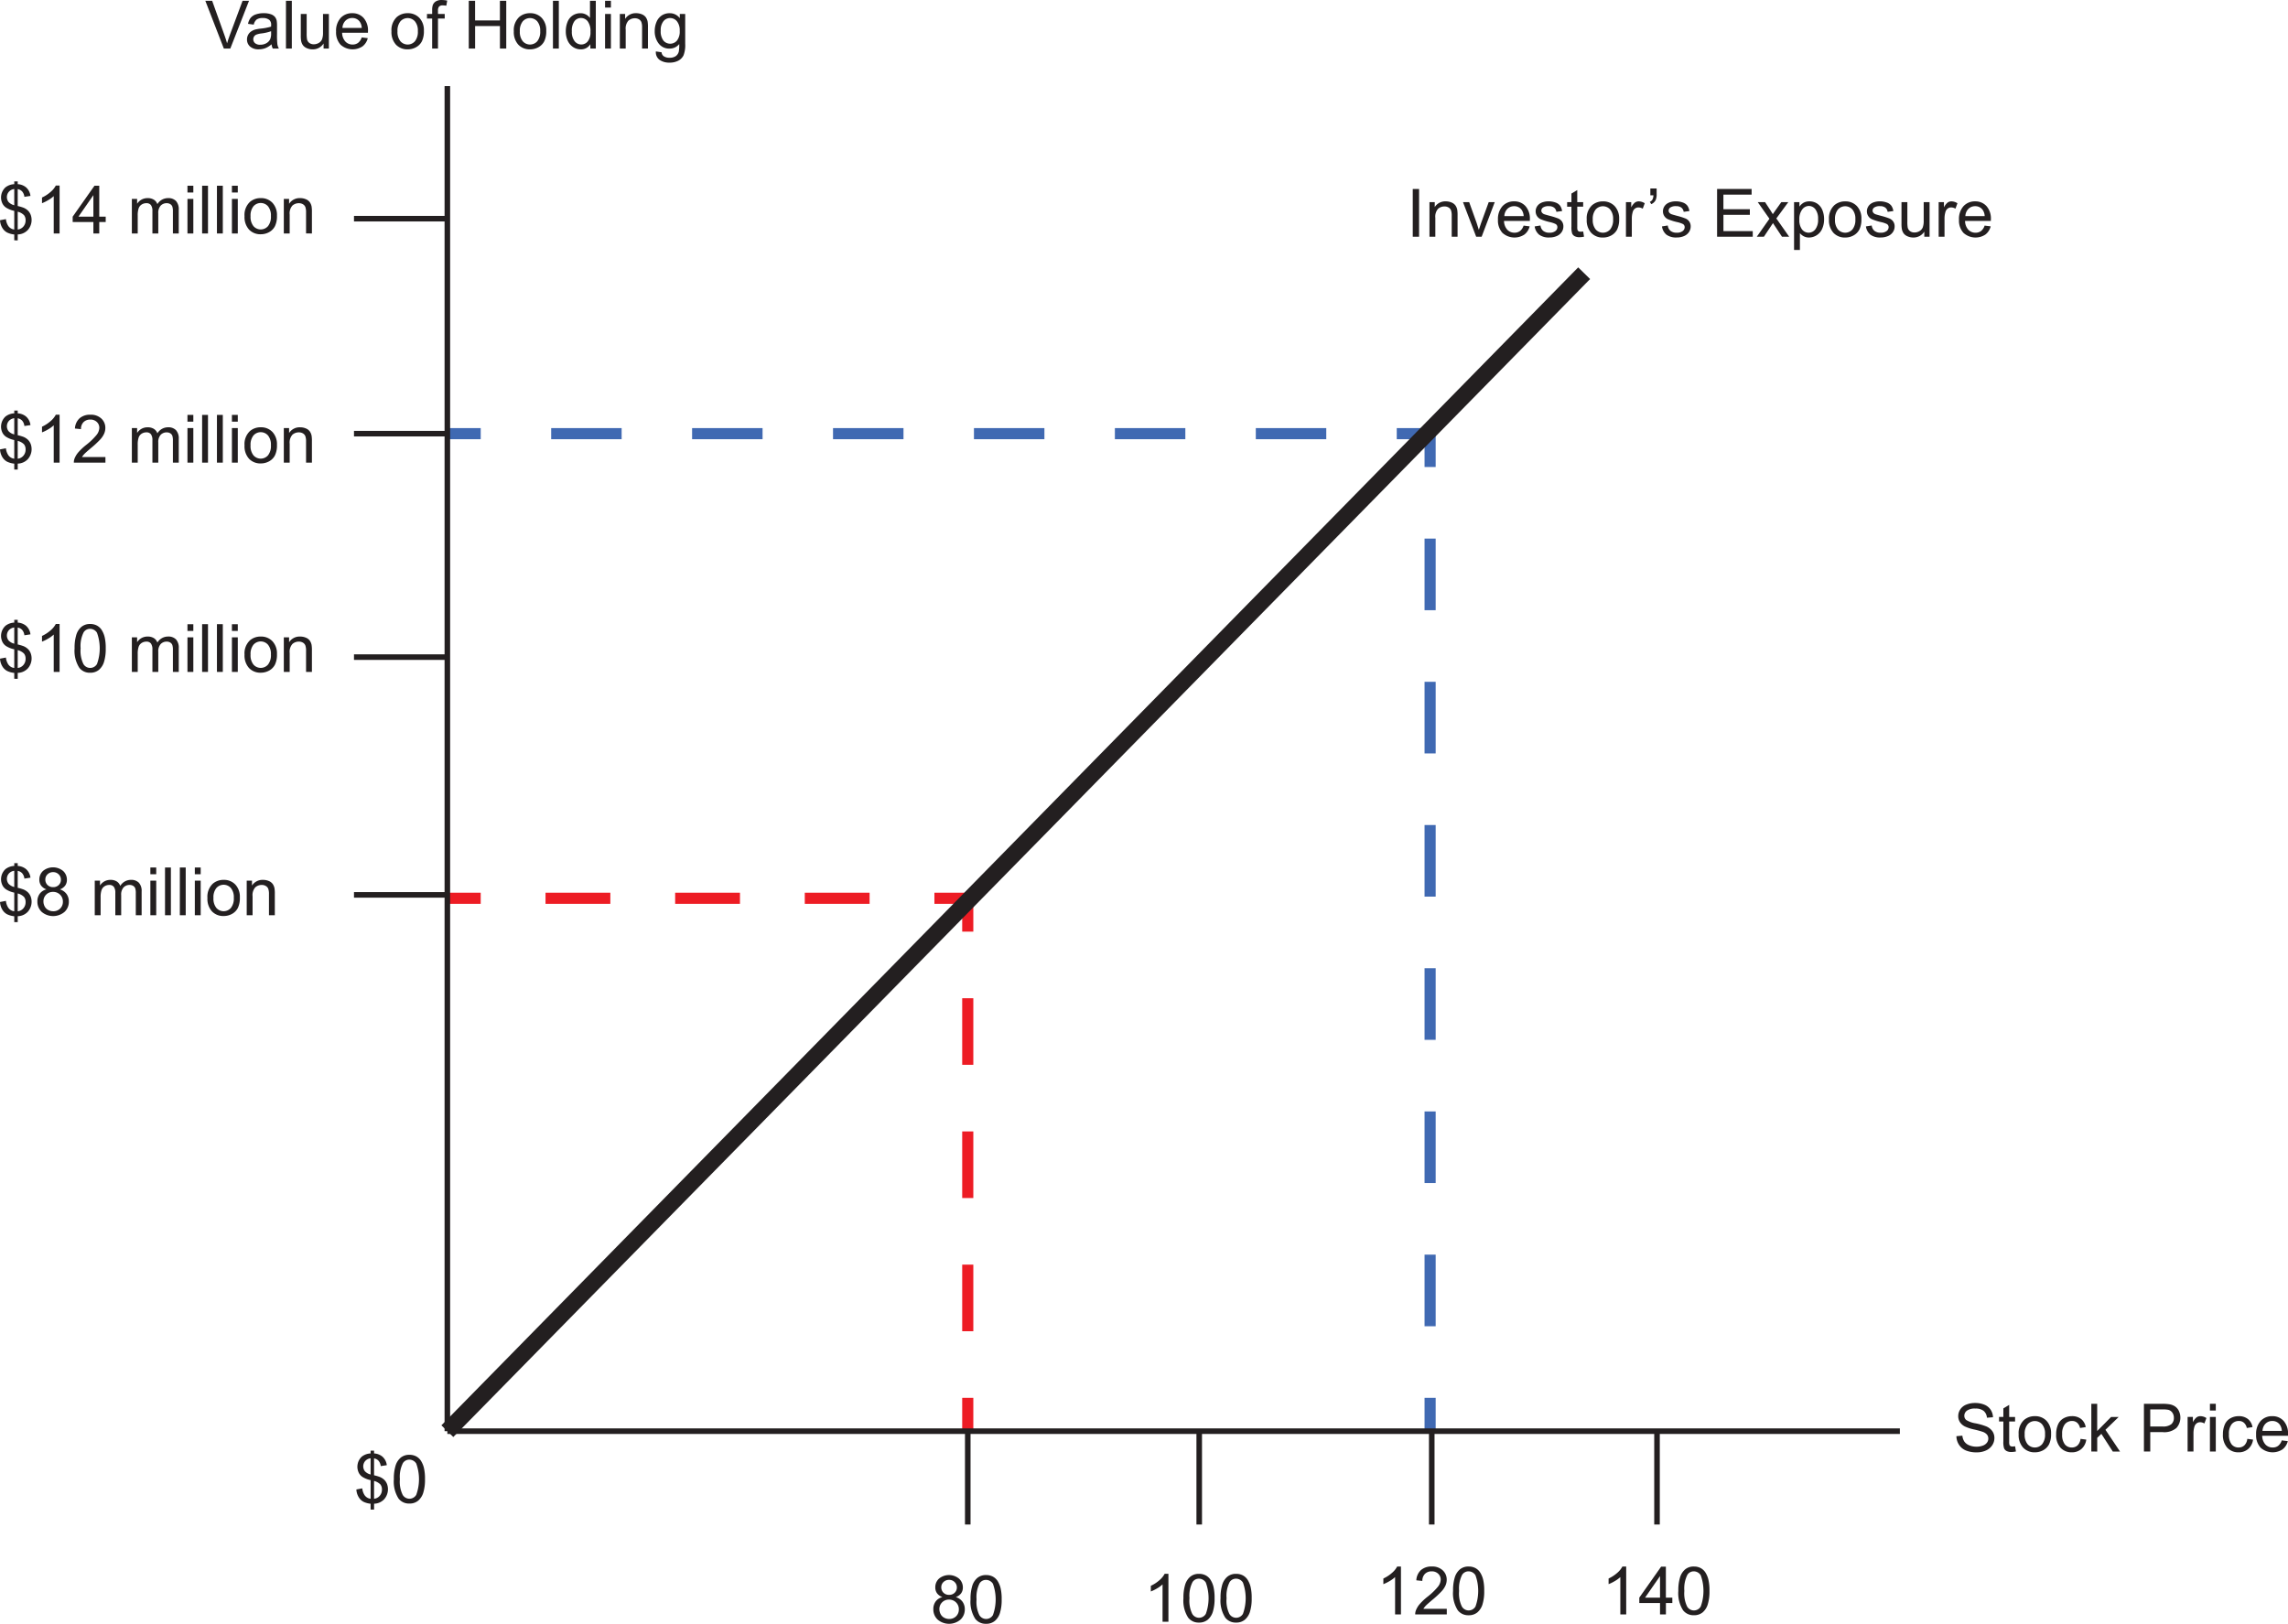 <svg id="Layer_1" data-name="Layer 1" xmlns="http://www.w3.org/2000/svg" viewBox="0 0 411.567 292.174"><defs><style>.cls-1{fill:#231f20;}.cls-2,.cls-3,.cls-4,.cls-5,.cls-6,.cls-7,.cls-8,.cls-9{fill:none;stroke-miterlimit:10;}.cls-2,.cls-9{stroke:#231f20;}.cls-3,.cls-4,.cls-5{stroke:#4069b2;}.cls-3,.cls-4,.cls-5,.cls-6,.cls-7,.cls-8{stroke-width:2px;}.cls-4{stroke-dasharray:12.675 12.675;}.cls-5{stroke-dasharray:12.884 12.884;}.cls-6,.cls-7,.cls-8{stroke:#ed1c24;}.cls-7{stroke-dasharray:11.659 11.659;}.cls-8{stroke-dasharray:11.984 11.984;}.cls-9{stroke-width:3px;}</style></defs><title>Hedging_Strategies_Buying_Puts_01</title><path class="cls-1" d="M61,23.81l-3.328-8.59H58.9l2.232,6.24q.27.75.451,1.406.2-.7.463-1.406l2.32-6.24h1.16l-3.363,8.59Z" transform="translate(-20.735 -15.073)"/><path class="cls-1" d="M69.584,23.042a3.927,3.927,0,0,1-1.128.7,3.259,3.259,0,0,1-1.163.205,2.262,2.262,0,0,1-1.576-.5,1.654,1.654,0,0,1-.551-1.28,1.7,1.7,0,0,1,.208-.835,1.722,1.722,0,0,1,.545-.606,2.562,2.562,0,0,1,.759-.346,7.536,7.536,0,0,1,.938-.158A9.64,9.64,0,0,0,69.5,19.86q.006-.217.006-.275a1.164,1.164,0,0,0-.3-.908,1.765,1.765,0,0,0-1.2-.357,1.863,1.863,0,0,0-1.1.261,1.593,1.593,0,0,0-.524.923l-1.031-.141a2.555,2.555,0,0,1,.463-1.069,2.029,2.029,0,0,1,.932-.627,4.155,4.155,0,0,1,1.412-.22,3.738,3.738,0,0,1,1.295.188,1.706,1.706,0,0,1,.732.472,1.659,1.659,0,0,1,.328.718,5.938,5.938,0,0,1,.053.973V21.2a14.926,14.926,0,0,0,.067,1.86,2.347,2.347,0,0,0,.267.747H69.8A2.236,2.236,0,0,1,69.584,23.042ZM69.5,20.687a7.738,7.738,0,0,1-1.723.4,3.985,3.985,0,0,0-.92.211.917.917,0,0,0-.416.343.932.932,0,0,0,.173,1.2,1.374,1.374,0,0,0,.935.281,2.175,2.175,0,0,0,1.084-.267,1.642,1.642,0,0,0,.7-.729,2.548,2.548,0,0,0,.17-1.055Z" transform="translate(-20.735 -15.073)"/><path class="cls-1" d="M72.174,23.81V15.22h1.055v8.59Z" transform="translate(-20.735 -15.073)"/><path class="cls-1" d="M78.942,23.81V22.9a2.278,2.278,0,0,1-1.975,1.055,2.516,2.516,0,0,1-1.028-.211,1.694,1.694,0,0,1-.709-.53,1.987,1.987,0,0,1-.325-.782,5.356,5.356,0,0,1-.064-.984V17.587H75.9v3.451a6.15,6.15,0,0,0,.064,1.113,1.1,1.1,0,0,0,.422.653,1.307,1.307,0,0,0,.8.237,1.736,1.736,0,0,0,.891-.243,1.352,1.352,0,0,0,.589-.662,3.322,3.322,0,0,0,.173-1.216V17.587h1.055V23.81Z" transform="translate(-20.735 -15.073)"/><path class="cls-1" d="M85.8,21.806l1.09.135a2.659,2.659,0,0,1-.955,1.482,3.236,3.236,0,0,1-3.946-.313,3.285,3.285,0,0,1-.8-2.358,3.438,3.438,0,0,1,.809-2.437,2.737,2.737,0,0,1,2.1-.867,2.66,2.66,0,0,1,2.039.85,3.376,3.376,0,0,1,.791,2.391q0,.094-.006.281H82.276a2.391,2.391,0,0,0,.58,1.57,1.727,1.727,0,0,0,1.3.545,1.614,1.614,0,0,0,.99-.3A2.023,2.023,0,0,0,85.8,21.806ZM82.334,20.1h3.475a2.108,2.108,0,0,0-.4-1.178,1.616,1.616,0,0,0-1.307-.609,1.675,1.675,0,0,0-1.222.486A1.925,1.925,0,0,0,82.334,20.1Z" transform="translate(-20.735 -15.073)"/><path class="cls-1" d="M91.153,20.7a3.207,3.207,0,0,1,.961-2.561,2.9,2.9,0,0,1,1.957-.691,2.792,2.792,0,0,1,2.1.841,3.2,3.2,0,0,1,.814,2.323,4.117,4.117,0,0,1-.36,1.89,2.551,2.551,0,0,1-1.049,1.069,3.054,3.054,0,0,1-1.5.381,2.8,2.8,0,0,1-2.112-.838A3.347,3.347,0,0,1,91.153,20.7Zm1.084,0a2.65,2.65,0,0,0,.521,1.79,1.736,1.736,0,0,0,2.619,0,2.713,2.713,0,0,0,.521-1.822,2.571,2.571,0,0,0-.524-1.749,1.739,1.739,0,0,0-2.616,0A2.639,2.639,0,0,0,92.237,20.7Z" transform="translate(-20.735 -15.073)"/><path class="cls-1" d="M98.471,23.81v-5.4H97.54v-.82h.932v-.662a2.9,2.9,0,0,1,.111-.932,1.349,1.349,0,0,1,.536-.665,1.932,1.932,0,0,1,1.075-.255,5.163,5.163,0,0,1,.984.105l-.158.92a3.539,3.539,0,0,0-.621-.059.924.924,0,0,0-.68.205,1.112,1.112,0,0,0-.2.768v.574h1.213v.82H99.52v5.4Z" transform="translate(-20.735 -15.073)"/><path class="cls-1" d="M105.057,23.81V15.22h1.137v3.527h4.465V15.22H111.8v8.59h-1.137V19.761h-4.465V23.81Z" transform="translate(-20.735 -15.073)"/><path class="cls-1" d="M113.161,20.7a3.207,3.207,0,0,1,.961-2.561,2.9,2.9,0,0,1,1.957-.691,2.792,2.792,0,0,1,2.1.841,3.2,3.2,0,0,1,.814,2.323,4.117,4.117,0,0,1-.36,1.89,2.551,2.551,0,0,1-1.049,1.069,3.054,3.054,0,0,1-1.5.381,2.8,2.8,0,0,1-2.112-.838A3.347,3.347,0,0,1,113.161,20.7Zm1.084,0a2.65,2.65,0,0,0,.521,1.79,1.736,1.736,0,0,0,2.619,0,2.713,2.713,0,0,0,.521-1.822,2.571,2.571,0,0,0-.524-1.749,1.739,1.739,0,0,0-2.616,0A2.639,2.639,0,0,0,114.245,20.7Z" transform="translate(-20.735 -15.073)"/><path class="cls-1" d="M120.2,23.81V15.22h1.055v8.59Z" transform="translate(-20.735 -15.073)"/><path class="cls-1" d="M126.93,23.81v-.785a1.935,1.935,0,0,1-1.74.926,2.44,2.44,0,0,1-1.368-.41,2.7,2.7,0,0,1-.967-1.146,3.959,3.959,0,0,1-.343-1.69,4.424,4.424,0,0,1,.311-1.69,2.449,2.449,0,0,1,.932-1.163,2.491,2.491,0,0,1,1.389-.4,2.075,2.075,0,0,1,1.717.855V15.22h1.049v8.59ZM123.6,20.7a2.7,2.7,0,0,0,.5,1.787,1.519,1.519,0,0,0,1.189.592,1.492,1.492,0,0,0,1.175-.565,2.607,2.607,0,0,0,.483-1.726,2.926,2.926,0,0,0-.492-1.875,1.514,1.514,0,0,0-1.213-.6,1.461,1.461,0,0,0-1.175.574A2.834,2.834,0,0,0,123.6,20.7Z" transform="translate(-20.735 -15.073)"/><path class="cls-1" d="M129.573,16.433V15.22h1.055v1.213Zm0,7.377V17.587h1.055V23.81Z" transform="translate(-20.735 -15.073)"/><path class="cls-1" d="M132.233,23.81V17.587h.949v.885a2.237,2.237,0,0,1,1.98-1.025,2.6,2.6,0,0,1,1.034.2,1.627,1.627,0,0,1,.706.53,2.035,2.035,0,0,1,.328.779,6.039,6.039,0,0,1,.059,1.025V23.81h-1.055V20.024a2.841,2.841,0,0,0-.123-.964,1.014,1.014,0,0,0-.437-.51,1.389,1.389,0,0,0-.735-.19,1.709,1.709,0,0,0-1.163.428,2.11,2.11,0,0,0-.489,1.623v3.4Z" transform="translate(-20.735 -15.073)"/><path class="cls-1" d="M138.713,24.325l1.025.152a.977.977,0,0,0,.357.691,1.756,1.756,0,0,0,1.072.293,1.883,1.883,0,0,0,1.131-.293,1.442,1.442,0,0,0,.539-.82A6.736,6.736,0,0,0,142.915,23a2.169,2.169,0,0,1-1.723.814,2.349,2.349,0,0,1-1.986-.926,3.565,3.565,0,0,1-.7-2.221,4.133,4.133,0,0,1,.322-1.644,2.578,2.578,0,0,1,.935-1.163,2.524,2.524,0,0,1,1.438-.41,2.231,2.231,0,0,1,1.816.891v-.75h.973v5.379a5.1,5.1,0,0,1-.3,2.06,2.164,2.164,0,0,1-.937.958,3.249,3.249,0,0,1-1.579.352,2.978,2.978,0,0,1-1.8-.5A1.694,1.694,0,0,1,138.713,24.325Zm.873-3.738a2.7,2.7,0,0,0,.486,1.787,1.6,1.6,0,0,0,2.438,0A2.612,2.612,0,0,0,143,20.622,2.552,2.552,0,0,0,142.5,18.9a1.567,1.567,0,0,0-1.222-.58,1.522,1.522,0,0,0-1.2.571A2.537,2.537,0,0,0,139.586,20.587Z" transform="translate(-20.735 -15.073)"/><path class="cls-1" d="M372.654,273.492l1.072-.094a2.368,2.368,0,0,0,.354,1.058,1.935,1.935,0,0,0,.864.668,3.273,3.273,0,0,0,1.318.255,3.159,3.159,0,0,0,1.148-.193,1.593,1.593,0,0,0,.741-.53,1.23,1.23,0,0,0,.243-.735,1.118,1.118,0,0,0-.234-.706,1.736,1.736,0,0,0-.773-.507,15.117,15.117,0,0,0-1.529-.419,7.814,7.814,0,0,1-1.658-.536,2.325,2.325,0,0,1-.917-.8,1.96,1.96,0,0,1-.3-1.069,2.183,2.183,0,0,1,.369-1.216,2.286,2.286,0,0,1,1.078-.858,4.09,4.09,0,0,1,1.576-.293,4.306,4.306,0,0,1,1.685.308,2.43,2.43,0,0,1,1.122.905,2.6,2.6,0,0,1,.422,1.354l-1.09.082a1.758,1.758,0,0,0-.595-1.23,2.315,2.315,0,0,0-1.5-.416,2.4,2.4,0,0,0-1.5.378,1.133,1.133,0,0,0-.472.911.977.977,0,0,0,.334.762,4.526,4.526,0,0,0,1.714.612,11.336,11.336,0,0,1,1.9.548,2.6,2.6,0,0,1,1.107.876,2.134,2.134,0,0,1,.357,1.222,2.336,2.336,0,0,1-.393,1.292,2.585,2.585,0,0,1-1.128.943,3.93,3.93,0,0,1-1.655.337,4.942,4.942,0,0,1-1.954-.34,2.737,2.737,0,0,1-1.236-1.022A2.9,2.9,0,0,1,372.654,273.492Z" transform="translate(-20.735 -15.073)"/><path class="cls-1" d="M383.213,275.309l.152.932a3.912,3.912,0,0,1-.8.094,1.8,1.8,0,0,1-.891-.182,1.017,1.017,0,0,1-.445-.478,3.776,3.776,0,0,1-.129-1.245v-3.58h-.773v-.82h.773v-1.541l1.049-.633v2.174h1.061v.82h-1.061v3.639a1.838,1.838,0,0,0,.056.58.439.439,0,0,0,.182.205.7.7,0,0,0,.36.076A3.431,3.431,0,0,0,383.213,275.309Z" transform="translate(-20.735 -15.073)"/><path class="cls-1" d="M383.852,273.141a3.207,3.207,0,0,1,.961-2.561,2.9,2.9,0,0,1,1.957-.691,2.792,2.792,0,0,1,2.1.841,3.2,3.2,0,0,1,.814,2.323,4.117,4.117,0,0,1-.36,1.89,2.551,2.551,0,0,1-1.049,1.069,3.054,3.054,0,0,1-1.5.381,2.8,2.8,0,0,1-2.112-.838A3.347,3.347,0,0,1,383.852,273.141Zm1.084,0a2.65,2.65,0,0,0,.521,1.79,1.736,1.736,0,0,0,2.619,0,2.713,2.713,0,0,0,.521-1.822,2.571,2.571,0,0,0-.524-1.749,1.739,1.739,0,0,0-2.616,0A2.639,2.639,0,0,0,384.936,273.141Z" transform="translate(-20.735 -15.073)"/><path class="cls-1" d="M394.979,273.973l1.037.135a2.69,2.69,0,0,1-.87,1.679,2.535,2.535,0,0,1-1.72.606,2.672,2.672,0,0,1-2.054-.835,3.388,3.388,0,0,1-.776-2.394,4.331,4.331,0,0,1,.334-1.764,2.329,2.329,0,0,1,1.017-1.134,3.016,3.016,0,0,1,1.485-.378,2.582,2.582,0,0,1,1.658.513,2.351,2.351,0,0,1,.826,1.456l-1.025.158a1.7,1.7,0,0,0-.519-.943,1.342,1.342,0,0,0-.9-.316,1.637,1.637,0,0,0-1.295.571,2.712,2.712,0,0,0-.5,1.808,2.8,2.8,0,0,0,.48,1.822,1.564,1.564,0,0,0,1.254.568,1.478,1.478,0,0,0,1.037-.381A1.89,1.89,0,0,0,394.979,273.973Z" transform="translate(-20.735 -15.073)"/><path class="cls-1" d="M396.924,276.252v-8.59h1.055v4.9l2.5-2.531h1.365l-2.379,2.309,2.619,3.914h-1.3l-2.057-3.182-.744.715v2.467Z" transform="translate(-20.735 -15.073)"/><path class="cls-1" d="M406.387,276.252v-8.59h3.24a7.823,7.823,0,0,1,1.307.082,2.588,2.588,0,0,1,1.061.4,2.106,2.106,0,0,1,.688.829,2.8,2.8,0,0,1-.437,3.026,3.345,3.345,0,0,1-2.52.759h-2.2v3.492Zm1.137-4.506h2.221a2.355,2.355,0,0,0,1.564-.41,1.461,1.461,0,0,0,.463-1.154,1.553,1.553,0,0,0-.272-.923,1.274,1.274,0,0,0-.718-.507,4.857,4.857,0,0,0-1.061-.076h-2.2Z" transform="translate(-20.735 -15.073)"/><path class="cls-1" d="M414.244,276.252v-6.223h.949v.943a2.574,2.574,0,0,1,.671-.873,1.171,1.171,0,0,1,.677-.211,2.057,2.057,0,0,1,1.084.34l-.363.979a1.509,1.509,0,0,0-.773-.229,1,1,0,0,0-.621.208,1.127,1.127,0,0,0-.393.577,4.108,4.108,0,0,0-.176,1.23v3.258Z" transform="translate(-20.735 -15.073)"/><path class="cls-1" d="M418.258,268.875v-1.213h1.055v1.213Zm0,7.377v-6.223h1.055v6.223Z" transform="translate(-20.735 -15.073)"/><path class="cls-1" d="M424.979,273.973l1.037.135a2.69,2.69,0,0,1-.87,1.679,2.535,2.535,0,0,1-1.72.606,2.672,2.672,0,0,1-2.054-.835,3.388,3.388,0,0,1-.776-2.394,4.331,4.331,0,0,1,.334-1.764,2.329,2.329,0,0,1,1.017-1.134,3.016,3.016,0,0,1,1.485-.378,2.582,2.582,0,0,1,1.658.513,2.351,2.351,0,0,1,.826,1.456l-1.025.158a1.7,1.7,0,0,0-.519-.943,1.342,1.342,0,0,0-.9-.316,1.637,1.637,0,0,0-1.295.571,2.712,2.712,0,0,0-.5,1.808,2.8,2.8,0,0,0,.48,1.822,1.564,1.564,0,0,0,1.254.568,1.478,1.478,0,0,0,1.037-.381A1.89,1.89,0,0,0,424.979,273.973Z" transform="translate(-20.735 -15.073)"/><path class="cls-1" d="M431.178,274.248l1.09.135a2.659,2.659,0,0,1-.955,1.482,3.236,3.236,0,0,1-3.946-.313,3.285,3.285,0,0,1-.8-2.358,3.438,3.438,0,0,1,.809-2.437,2.737,2.737,0,0,1,2.1-.867,2.66,2.66,0,0,1,2.039.85,3.376,3.376,0,0,1,.791,2.391q0,.094-.006.281h-4.641a2.391,2.391,0,0,0,.58,1.57,1.727,1.727,0,0,0,1.3.545,1.614,1.614,0,0,0,.99-.3A2.023,2.023,0,0,0,431.178,274.248Zm-3.463-1.705h3.475a2.108,2.108,0,0,0-.4-1.178,1.616,1.616,0,0,0-1.307-.609,1.675,1.675,0,0,0-1.222.486A1.925,1.925,0,0,0,427.715,272.543Z" transform="translate(-20.735 -15.073)"/><path class="cls-1" d="M274.862,57.668v-8.59H276v8.59Z" transform="translate(-20.735 -15.073)"/><path class="cls-1" d="M277.868,57.668V51.446h.949v.885a2.237,2.237,0,0,1,1.98-1.025,2.6,2.6,0,0,1,1.034.2,1.627,1.627,0,0,1,.706.53,2.035,2.035,0,0,1,.328.779,6.039,6.039,0,0,1,.059,1.025v3.826H281.87V53.883a2.841,2.841,0,0,0-.123-.964,1.014,1.014,0,0,0-.437-.51,1.389,1.389,0,0,0-.735-.19,1.709,1.709,0,0,0-1.163.428,2.11,2.11,0,0,0-.489,1.623v3.4Z" transform="translate(-20.735 -15.073)"/><path class="cls-1" d="M286.271,57.668,283.9,51.446h1.113l1.336,3.727q.217.6.4,1.254.141-.492.393-1.184l1.383-3.8h1.084l-2.355,6.223Z" transform="translate(-20.735 -15.073)"/><path class="cls-1" d="M294.8,55.665l1.09.135a2.659,2.659,0,0,1-.955,1.482,3.236,3.236,0,0,1-3.946-.313,3.285,3.285,0,0,1-.8-2.358A3.438,3.438,0,0,1,291,52.172a2.737,2.737,0,0,1,2.1-.867,2.66,2.66,0,0,1,2.039.85,3.376,3.376,0,0,1,.791,2.391q0,.094-.006.281H291.28a2.391,2.391,0,0,0,.58,1.57,1.727,1.727,0,0,0,1.3.545,1.614,1.614,0,0,0,.99-.3A2.023,2.023,0,0,0,294.8,55.665Zm-3.463-1.705h3.475a2.108,2.108,0,0,0-.4-1.178,1.616,1.616,0,0,0-1.307-.609,1.675,1.675,0,0,0-1.222.486A1.925,1.925,0,0,0,291.339,53.959Z" transform="translate(-20.735 -15.073)"/><path class="cls-1" d="M296.794,55.811l1.043-.164a1.458,1.458,0,0,0,.489.961,1.705,1.705,0,0,0,1.122.334,1.648,1.648,0,0,0,1.078-.3.885.885,0,0,0,.352-.694.641.641,0,0,0-.311-.562,4.574,4.574,0,0,0-1.078-.357,9.838,9.838,0,0,1-1.608-.507,1.535,1.535,0,0,1-.911-1.427,1.6,1.6,0,0,1,.19-.771,1.708,1.708,0,0,1,.519-.589,2.174,2.174,0,0,1,.671-.308,3.19,3.19,0,0,1,.911-.126,3.6,3.6,0,0,1,1.286.211,1.749,1.749,0,0,1,.817.571,2.232,2.232,0,0,1,.363.964l-1.031.141a1.128,1.128,0,0,0-.407-.75,1.489,1.489,0,0,0-.952-.27,1.724,1.724,0,0,0-1.037.24.7.7,0,0,0-.311.563.582.582,0,0,0,.129.369.93.93,0,0,0,.4.281q.158.059.932.27a12.969,12.969,0,0,1,1.562.489,1.584,1.584,0,0,1,.694.554,1.546,1.546,0,0,1,.252.9,1.771,1.771,0,0,1-.308.993,1.988,1.988,0,0,1-.888.721,3.231,3.231,0,0,1-1.312.255,2.924,2.924,0,0,1-1.849-.5A2.343,2.343,0,0,1,296.794,55.811Z" transform="translate(-20.735 -15.073)"/><path class="cls-1" d="M305.519,56.725l.152.932a3.912,3.912,0,0,1-.8.094,1.8,1.8,0,0,1-.891-.182,1.017,1.017,0,0,1-.445-.478,3.776,3.776,0,0,1-.129-1.245v-3.58h-.773v-.82h.773V49.9l1.049-.633v2.174h1.061v.82h-1.061V55.9a1.838,1.838,0,0,0,.056.58.439.439,0,0,0,.182.205.7.7,0,0,0,.36.076A3.431,3.431,0,0,0,305.519,56.725Z" transform="translate(-20.735 -15.073)"/><path class="cls-1" d="M306.157,54.557A3.207,3.207,0,0,1,307.118,52a2.9,2.9,0,0,1,1.957-.691,2.792,2.792,0,0,1,2.1.841,3.2,3.2,0,0,1,.814,2.323,4.117,4.117,0,0,1-.36,1.89,2.551,2.551,0,0,1-1.049,1.069,3.054,3.054,0,0,1-1.5.381,2.8,2.8,0,0,1-2.112-.838A3.347,3.347,0,0,1,306.157,54.557Zm1.084,0a2.65,2.65,0,0,0,.521,1.79,1.736,1.736,0,0,0,2.619,0,2.713,2.713,0,0,0,.521-1.822,2.571,2.571,0,0,0-.524-1.749,1.739,1.739,0,0,0-2.616,0A2.639,2.639,0,0,0,307.241,54.557Z" transform="translate(-20.735 -15.073)"/><path class="cls-1" d="M313.212,57.668V51.446h.949v.943a2.574,2.574,0,0,1,.671-.873,1.171,1.171,0,0,1,.677-.211,2.057,2.057,0,0,1,1.084.34l-.363.979a1.509,1.509,0,0,0-.773-.229,1,1,0,0,0-.621.208,1.127,1.127,0,0,0-.393.577,4.108,4.108,0,0,0-.176,1.23v3.258Z" transform="translate(-20.735 -15.073)"/><path class="cls-1" d="M317.6,50.215V48.991h1.131v.967a2.585,2.585,0,0,1-.182,1.131,1.6,1.6,0,0,1-.785.715l-.258-.416a.916.916,0,0,0,.472-.407,1.708,1.708,0,0,0,.173-.765Z" transform="translate(-20.735 -15.073)"/><path class="cls-1" d="M319.692,55.811l1.043-.164a1.458,1.458,0,0,0,.489.961,1.705,1.705,0,0,0,1.122.334,1.648,1.648,0,0,0,1.078-.3.885.885,0,0,0,.352-.694.641.641,0,0,0-.311-.562,4.574,4.574,0,0,0-1.078-.357,9.838,9.838,0,0,1-1.608-.507,1.535,1.535,0,0,1-.911-1.427,1.6,1.6,0,0,1,.19-.771,1.708,1.708,0,0,1,.519-.589,2.174,2.174,0,0,1,.671-.308,3.19,3.19,0,0,1,.911-.126,3.6,3.6,0,0,1,1.286.211,1.749,1.749,0,0,1,.817.571,2.232,2.232,0,0,1,.363.964l-1.031.141a1.128,1.128,0,0,0-.407-.75,1.489,1.489,0,0,0-.952-.27,1.724,1.724,0,0,0-1.037.24.7.7,0,0,0-.311.563.582.582,0,0,0,.129.369.93.93,0,0,0,.4.281q.158.059.932.27a12.969,12.969,0,0,1,1.562.489,1.584,1.584,0,0,1,.694.554,1.546,1.546,0,0,1,.252.9,1.771,1.771,0,0,1-.308.993,1.988,1.988,0,0,1-.888.721,3.231,3.231,0,0,1-1.312.255,2.924,2.924,0,0,1-1.849-.5A2.343,2.343,0,0,1,319.692,55.811Z" transform="translate(-20.735 -15.073)"/><path class="cls-1" d="M329.606,57.668v-8.59h6.211v1.014h-5.074v2.631H335.5v1.008h-4.752v2.924h5.273v1.014Z" transform="translate(-20.735 -15.073)"/><path class="cls-1" d="M336.749,57.668l2.273-3.234-2.1-2.988h1.318l.955,1.459q.27.416.434.7.258-.387.475-.686l1.049-1.471h1.26l-2.15,2.93,2.314,3.293h-1.295L340,55.735l-.34-.521-1.635,2.455Z" transform="translate(-20.735 -15.073)"/><path class="cls-1" d="M343.452,60.053V51.446h.961v.809a2.369,2.369,0,0,1,.768-.712,2.109,2.109,0,0,1,1.037-.237,2.459,2.459,0,0,1,1.406.41,2.517,2.517,0,0,1,.92,1.157,4.225,4.225,0,0,1,.311,1.638,4.16,4.16,0,0,1-.343,1.72,2.584,2.584,0,0,1-1,1.172,2.558,2.558,0,0,1-1.374.407,1.985,1.985,0,0,1-.946-.223,2.155,2.155,0,0,1-.688-.562v3.029Zm.955-5.461a2.707,2.707,0,0,0,.486,1.775,1.491,1.491,0,0,0,1.178.574,1.525,1.525,0,0,0,1.2-.595,2.822,2.822,0,0,0,.5-1.843,2.749,2.749,0,0,0-.489-1.781,1.473,1.473,0,0,0-1.169-.592,1.519,1.519,0,0,0-1.192.63A2.818,2.818,0,0,0,344.407,54.592Z" transform="translate(-20.735 -15.073)"/><path class="cls-1" d="M349.733,54.557A3.207,3.207,0,0,1,350.694,52a2.9,2.9,0,0,1,1.957-.691,2.792,2.792,0,0,1,2.1.841,3.2,3.2,0,0,1,.814,2.323,4.117,4.117,0,0,1-.36,1.89,2.551,2.551,0,0,1-1.049,1.069,3.054,3.054,0,0,1-1.5.381,2.8,2.8,0,0,1-2.112-.838A3.347,3.347,0,0,1,349.733,54.557Zm1.084,0a2.65,2.65,0,0,0,.521,1.79,1.736,1.736,0,0,0,2.619,0,2.713,2.713,0,0,0,.521-1.822,2.571,2.571,0,0,0-.524-1.749,1.739,1.739,0,0,0-2.616,0A2.639,2.639,0,0,0,350.817,54.557Z" transform="translate(-20.735 -15.073)"/><path class="cls-1" d="M356.378,55.811l1.043-.164a1.458,1.458,0,0,0,.489.961,1.705,1.705,0,0,0,1.122.334,1.648,1.648,0,0,0,1.078-.3.885.885,0,0,0,.352-.694.641.641,0,0,0-.311-.562,4.574,4.574,0,0,0-1.078-.357,9.838,9.838,0,0,1-1.608-.507,1.535,1.535,0,0,1-.911-1.427,1.6,1.6,0,0,1,.19-.771,1.708,1.708,0,0,1,.519-.589,2.174,2.174,0,0,1,.671-.308,3.19,3.19,0,0,1,.911-.126,3.6,3.6,0,0,1,1.286.211,1.749,1.749,0,0,1,.817.571,2.232,2.232,0,0,1,.363.964l-1.031.141a1.128,1.128,0,0,0-.407-.75,1.489,1.489,0,0,0-.952-.27,1.724,1.724,0,0,0-1.037.24.7.7,0,0,0-.311.563.582.582,0,0,0,.129.369.93.93,0,0,0,.4.281q.158.059.932.27a12.969,12.969,0,0,1,1.562.489,1.584,1.584,0,0,1,.694.554,1.546,1.546,0,0,1,.252.9,1.771,1.771,0,0,1-.308.993,1.988,1.988,0,0,1-.888.721,3.231,3.231,0,0,1-1.312.255,2.924,2.924,0,0,1-1.849-.5A2.343,2.343,0,0,1,356.378,55.811Z" transform="translate(-20.735 -15.073)"/><path class="cls-1" d="M366.878,57.668v-.914a2.278,2.278,0,0,1-1.975,1.055,2.516,2.516,0,0,1-1.028-.211,1.694,1.694,0,0,1-.709-.53,1.987,1.987,0,0,1-.325-.782,5.356,5.356,0,0,1-.064-.984V51.446h1.055V54.9a6.15,6.15,0,0,0,.064,1.113,1.1,1.1,0,0,0,.422.653,1.307,1.307,0,0,0,.8.237,1.736,1.736,0,0,0,.891-.243,1.352,1.352,0,0,0,.589-.662,3.322,3.322,0,0,0,.173-1.216V51.446h1.055v6.223Z" transform="translate(-20.735 -15.073)"/><path class="cls-1" d="M369.462,57.668V51.446h.949v.943a2.574,2.574,0,0,1,.671-.873,1.171,1.171,0,0,1,.677-.211,2.057,2.057,0,0,1,1.084.34l-.363.979a1.509,1.509,0,0,0-.773-.229,1,1,0,0,0-.621.208,1.127,1.127,0,0,0-.393.577,4.108,4.108,0,0,0-.176,1.23v3.258Z" transform="translate(-20.735 -15.073)"/><path class="cls-1" d="M377.729,55.665l1.09.135a2.659,2.659,0,0,1-.955,1.482,3.236,3.236,0,0,1-3.946-.313,3.285,3.285,0,0,1-.8-2.358,3.438,3.438,0,0,1,.809-2.437,2.737,2.737,0,0,1,2.1-.867,2.66,2.66,0,0,1,2.039.85,3.376,3.376,0,0,1,.791,2.391q0,.094-.006.281h-4.641a2.391,2.391,0,0,0,.58,1.57,1.727,1.727,0,0,0,1.3.545,1.614,1.614,0,0,0,.99-.3A2.023,2.023,0,0,0,377.729,55.665Zm-3.463-1.705h3.475a2.108,2.108,0,0,0-.4-1.178,1.616,1.616,0,0,0-1.307-.609,1.675,1.675,0,0,0-1.222.486A1.925,1.925,0,0,0,374.267,53.959Z" transform="translate(-20.735 -15.073)"/><path class="cls-1" d="M23.3,58.319V57.264a3.894,3.894,0,0,1-1.286-.354,2.242,2.242,0,0,1-.855-.823,2.946,2.946,0,0,1-.419-1.389l1.061-.2a2.675,2.675,0,0,0,.434,1.248,1.538,1.538,0,0,0,1.066.627V53.016a4.406,4.406,0,0,1-1.33-.5,1.948,1.948,0,0,1-.776-.779,2.482,2.482,0,0,1,.524-2.953,2.772,2.772,0,0,1,1.582-.574v-.5h.621v.5a2.6,2.6,0,0,1,1.459.539,2.4,2.4,0,0,1,.832,1.576l-1.09.164a1.8,1.8,0,0,0-.39-.952,1.437,1.437,0,0,0-.812-.437v3.041a8.364,8.364,0,0,1,1.055.311,2.605,2.605,0,0,1,.8.527,2.121,2.121,0,0,1,.478.738,2.715,2.715,0,0,1-.53,2.754,2.558,2.558,0,0,1-1.8.785v1.066Zm0-9.234a1.563,1.563,0,0,0-.97.492,1.464,1.464,0,0,0-.053,1.846A2.079,2.079,0,0,0,23.3,52Zm.621,7.289a1.564,1.564,0,0,0,1.017-.533,1.652,1.652,0,0,0,.4-1.131,1.416,1.416,0,0,0-.284-.923,2.453,2.453,0,0,0-1.134-.624Z" transform="translate(-20.735 -15.073)"/><path class="cls-1" d="M31.452,57.083H30.4V50.362a5.451,5.451,0,0,1-1,.727,7.082,7.082,0,0,1-1.11.545v-1.02a6.369,6.369,0,0,0,1.547-1.008,3.964,3.964,0,0,0,.938-1.148h.68Z" transform="translate(-20.735 -15.073)"/><path class="cls-1" d="M37.534,57.083V55.026H33.808v-.967l3.92-5.566h.861v5.566h1.16v.967h-1.16v2.057Zm0-3.023V50.186l-2.689,3.873Z" transform="translate(-20.735 -15.073)"/><path class="cls-1" d="M44.454,57.083V50.86H45.4v.873A2.218,2.218,0,0,1,46.177,51a2.189,2.189,0,0,1,1.107-.278,2.047,2.047,0,0,1,1.134.287,1.537,1.537,0,0,1,.624.8,2.234,2.234,0,0,1,1.922-1.09,1.894,1.894,0,0,1,1.424.513,2.191,2.191,0,0,1,.5,1.579v4.271H51.837v-3.92a2.886,2.886,0,0,0-.1-.911.883.883,0,0,0-.372-.448,1.161,1.161,0,0,0-.633-.17,1.473,1.473,0,0,0-1.09.437,1.923,1.923,0,0,0-.434,1.4v3.615H48.151V53.04a1.779,1.779,0,0,0-.258-1.055.976.976,0,0,0-.844-.352,1.533,1.533,0,0,0-.823.234,1.329,1.329,0,0,0-.548.686,3.859,3.859,0,0,0-.17,1.3v3.229Z" transform="translate(-20.735 -15.073)"/><path class="cls-1" d="M54.456,49.706V48.493h1.055v1.213Zm0,7.377V50.86h1.055v6.223Z" transform="translate(-20.735 -15.073)"/><path class="cls-1" d="M57.093,57.083v-8.59h1.055v8.59Z" transform="translate(-20.735 -15.073)"/><path class="cls-1" d="M59.759,57.083v-8.59h1.055v8.59Z" transform="translate(-20.735 -15.073)"/><path class="cls-1" d="M62.454,49.706V48.493h1.055v1.213Zm0,7.377V50.86h1.055v6.223Z" transform="translate(-20.735 -15.073)"/><path class="cls-1" d="M64.722,53.971a3.207,3.207,0,0,1,.961-2.561,2.9,2.9,0,0,1,1.957-.691,2.792,2.792,0,0,1,2.1.841,3.2,3.2,0,0,1,.814,2.323,4.117,4.117,0,0,1-.36,1.89,2.551,2.551,0,0,1-1.049,1.069,3.054,3.054,0,0,1-1.5.381,2.8,2.8,0,0,1-2.112-.838A3.347,3.347,0,0,1,64.722,53.971Zm1.084,0a2.65,2.65,0,0,0,.521,1.79,1.736,1.736,0,0,0,2.619,0,2.713,2.713,0,0,0,.521-1.822,2.571,2.571,0,0,0-.524-1.749,1.739,1.739,0,0,0-2.616,0A2.639,2.639,0,0,0,65.806,53.971Z" transform="translate(-20.735 -15.073)"/><path class="cls-1" d="M71.788,57.083V50.86h.949v.885a2.237,2.237,0,0,1,1.98-1.025,2.6,2.6,0,0,1,1.034.2,1.627,1.627,0,0,1,.706.53,2.035,2.035,0,0,1,.328.779,6.039,6.039,0,0,1,.059,1.025v3.826H75.79V53.3a2.841,2.841,0,0,0-.123-.964,1.014,1.014,0,0,0-.437-.51,1.389,1.389,0,0,0-.735-.19,1.709,1.709,0,0,0-1.163.428,2.11,2.11,0,0,0-.489,1.623v3.4Z" transform="translate(-20.735 -15.073)"/><path class="cls-1" d="M23.3,99.556V98.5a3.894,3.894,0,0,1-1.286-.354,2.242,2.242,0,0,1-.855-.823,2.946,2.946,0,0,1-.419-1.389l1.061-.2a2.675,2.675,0,0,0,.434,1.248,1.538,1.538,0,0,0,1.066.627V94.253a4.406,4.406,0,0,1-1.33-.5,1.948,1.948,0,0,1-.776-.779,2.482,2.482,0,0,1,.524-2.953,2.772,2.772,0,0,1,1.582-.574v-.5h.621v.5a2.6,2.6,0,0,1,1.459.539,2.4,2.4,0,0,1,.832,1.576l-1.09.164a1.8,1.8,0,0,0-.39-.952,1.437,1.437,0,0,0-.812-.437v3.041a8.364,8.364,0,0,1,1.055.311,2.605,2.605,0,0,1,.8.527,2.121,2.121,0,0,1,.478.738,2.715,2.715,0,0,1-.53,2.754,2.558,2.558,0,0,1-1.8.785v1.066Zm0-9.234a1.563,1.563,0,0,0-.97.492,1.464,1.464,0,0,0-.053,1.846,2.079,2.079,0,0,0,1.022.58Zm.621,7.289a1.564,1.564,0,0,0,1.017-.533,1.652,1.652,0,0,0,.4-1.131,1.416,1.416,0,0,0-.284-.923,2.453,2.453,0,0,0-1.134-.624Z" transform="translate(-20.735 -15.073)"/><path class="cls-1" d="M31.452,98.319H30.4V91.6a5.451,5.451,0,0,1-1,.727,7.082,7.082,0,0,1-1.11.545v-1.02a6.369,6.369,0,0,0,1.547-1.008,3.964,3.964,0,0,0,.938-1.148h.68Z" transform="translate(-20.735 -15.073)"/><path class="cls-1" d="M39.7,97.306v1.014H34.019a1.866,1.866,0,0,1,.123-.732,3.875,3.875,0,0,1,.694-1.143,10.878,10.878,0,0,1,1.38-1.3,11.7,11.7,0,0,0,1.893-1.819,2.178,2.178,0,0,0,.492-1.269A1.409,1.409,0,0,0,38.152,91a1.617,1.617,0,0,0-1.169-.431,1.647,1.647,0,0,0-1.219.457A1.729,1.729,0,0,0,35.3,92.29l-1.084-.111a2.668,2.668,0,0,1,.838-1.849,2.858,2.858,0,0,1,1.951-.636,2.723,2.723,0,0,1,1.957.686,2.251,2.251,0,0,1,.721,1.7,2.577,2.577,0,0,1-.211,1.014,3.934,3.934,0,0,1-.7,1.049,17.058,17.058,0,0,1-1.626,1.512q-.949.8-1.219,1.081a3.468,3.468,0,0,0-.445.571Z" transform="translate(-20.735 -15.073)"/><path class="cls-1" d="M44.454,98.319V92.1H45.4v.873a2.218,2.218,0,0,1,.779-.735,2.189,2.189,0,0,1,1.107-.278,2.047,2.047,0,0,1,1.134.287,1.537,1.537,0,0,1,.624.8,2.234,2.234,0,0,1,1.922-1.09,1.894,1.894,0,0,1,1.424.513,2.191,2.191,0,0,1,.5,1.579v4.271H51.837V94.4a2.886,2.886,0,0,0-.1-.911.883.883,0,0,0-.372-.448,1.161,1.161,0,0,0-.633-.17,1.473,1.473,0,0,0-1.09.437,1.923,1.923,0,0,0-.434,1.4v3.615H48.151V94.276a1.779,1.779,0,0,0-.258-1.055.976.976,0,0,0-.844-.352,1.533,1.533,0,0,0-.823.234,1.329,1.329,0,0,0-.548.686,3.859,3.859,0,0,0-.17,1.3v3.229Z" transform="translate(-20.735 -15.073)"/><path class="cls-1" d="M54.456,90.942V89.729h1.055v1.213Zm0,7.377V92.1h1.055v6.223Z" transform="translate(-20.735 -15.073)"/><path class="cls-1" d="M57.093,98.319v-8.59h1.055v8.59Z" transform="translate(-20.735 -15.073)"/><path class="cls-1" d="M59.759,98.319v-8.59h1.055v8.59Z" transform="translate(-20.735 -15.073)"/><path class="cls-1" d="M62.454,90.942V89.729h1.055v1.213Zm0,7.377V92.1h1.055v6.223Z" transform="translate(-20.735 -15.073)"/><path class="cls-1" d="M64.722,95.208a3.207,3.207,0,0,1,.961-2.561,2.9,2.9,0,0,1,1.957-.691,2.792,2.792,0,0,1,2.1.841,3.2,3.2,0,0,1,.814,2.323,4.117,4.117,0,0,1-.36,1.89,2.551,2.551,0,0,1-1.049,1.069,3.054,3.054,0,0,1-1.5.381,2.8,2.8,0,0,1-2.112-.838A3.347,3.347,0,0,1,64.722,95.208Zm1.084,0A2.65,2.65,0,0,0,66.327,97a1.736,1.736,0,0,0,2.619,0,2.713,2.713,0,0,0,.521-1.822,2.571,2.571,0,0,0-.524-1.749,1.739,1.739,0,0,0-2.616,0A2.639,2.639,0,0,0,65.806,95.208Z" transform="translate(-20.735 -15.073)"/><path class="cls-1" d="M71.788,98.319V92.1h.949v.885a2.237,2.237,0,0,1,1.98-1.025,2.6,2.6,0,0,1,1.034.2,1.627,1.627,0,0,1,.706.53,2.035,2.035,0,0,1,.328.779,6.039,6.039,0,0,1,.059,1.025v3.826H75.79V94.534a2.841,2.841,0,0,0-.123-.964,1.014,1.014,0,0,0-.437-.51,1.389,1.389,0,0,0-.735-.19,1.709,1.709,0,0,0-1.163.428,2.11,2.11,0,0,0-.489,1.623v3.4Z" transform="translate(-20.735 -15.073)"/><path class="cls-1" d="M23.3,137.209v-1.055a3.894,3.894,0,0,1-1.286-.354,2.242,2.242,0,0,1-.855-.823,2.946,2.946,0,0,1-.419-1.389l1.061-.2a2.675,2.675,0,0,0,.434,1.248,1.538,1.538,0,0,0,1.066.627v-3.357a4.406,4.406,0,0,1-1.33-.5,1.948,1.948,0,0,1-.776-.779,2.482,2.482,0,0,1,.524-2.953A2.772,2.772,0,0,1,23.3,127.1v-.5h.621v.5a2.6,2.6,0,0,1,1.459.539,2.4,2.4,0,0,1,.832,1.576l-1.09.164a1.8,1.8,0,0,0-.39-.952,1.437,1.437,0,0,0-.812-.437v3.041a8.364,8.364,0,0,1,1.055.311,2.605,2.605,0,0,1,.8.527,2.121,2.121,0,0,1,.478.738,2.715,2.715,0,0,1-.53,2.754,2.558,2.558,0,0,1-1.8.785v1.066Zm0-9.234a1.563,1.563,0,0,0-.97.492,1.464,1.464,0,0,0-.053,1.846,2.079,2.079,0,0,0,1.022.58Zm.621,7.289a1.564,1.564,0,0,0,1.017-.533,1.652,1.652,0,0,0,.4-1.131,1.416,1.416,0,0,0-.284-.923,2.453,2.453,0,0,0-1.134-.624Z" transform="translate(-20.735 -15.073)"/><path class="cls-1" d="M31.452,135.973H30.4v-6.721a5.451,5.451,0,0,1-1,.727,7.082,7.082,0,0,1-1.11.545V129.5a6.369,6.369,0,0,0,1.547-1.008,3.964,3.964,0,0,0,.938-1.148h.68Z" transform="translate(-20.735 -15.073)"/><path class="cls-1" d="M34.153,131.737a7.86,7.86,0,0,1,.313-2.452,3.05,3.05,0,0,1,.932-1.433,2.382,2.382,0,0,1,1.556-.5,2.538,2.538,0,0,1,1.213.278,2.319,2.319,0,0,1,.861.8,4.306,4.306,0,0,1,.533,1.277,8.487,8.487,0,0,1,.193,2.03,7.882,7.882,0,0,1-.311,2.44,3.051,3.051,0,0,1-.929,1.436,2.382,2.382,0,0,1-1.562.507A2.357,2.357,0,0,1,35,135.229,5.661,5.661,0,0,1,34.153,131.737Zm1.084,0a5.386,5.386,0,0,0,.5,2.815,1.414,1.414,0,0,0,2.443,0,8.252,8.252,0,0,0,0-5.631,1.47,1.47,0,0,0-1.233-.7,1.351,1.351,0,0,0-1.16.615A5.448,5.448,0,0,0,35.237,131.737Z" transform="translate(-20.735 -15.073)"/><path class="cls-1" d="M44.454,135.973V129.75H45.4v.873a2.218,2.218,0,0,1,.779-.735,2.189,2.189,0,0,1,1.107-.278,2.047,2.047,0,0,1,1.134.287,1.537,1.537,0,0,1,.624.8,2.234,2.234,0,0,1,1.922-1.09,1.894,1.894,0,0,1,1.424.513,2.191,2.191,0,0,1,.5,1.579v4.271H51.837v-3.92a2.886,2.886,0,0,0-.1-.911.883.883,0,0,0-.372-.448,1.161,1.161,0,0,0-.633-.17,1.473,1.473,0,0,0-1.09.437,1.923,1.923,0,0,0-.434,1.4v3.615H48.151V131.93a1.779,1.779,0,0,0-.258-1.055.976.976,0,0,0-.844-.352,1.533,1.533,0,0,0-.823.234,1.329,1.329,0,0,0-.548.686,3.859,3.859,0,0,0-.17,1.3v3.229Z" transform="translate(-20.735 -15.073)"/><path class="cls-1" d="M54.456,128.6v-1.213h1.055V128.6Zm0,7.377V129.75h1.055v6.223Z" transform="translate(-20.735 -15.073)"/><path class="cls-1" d="M57.093,135.973v-8.59h1.055v8.59Z" transform="translate(-20.735 -15.073)"/><path class="cls-1" d="M59.759,135.973v-8.59h1.055v8.59Z" transform="translate(-20.735 -15.073)"/><path class="cls-1" d="M62.454,128.6v-1.213h1.055V128.6Zm0,7.377V129.75h1.055v6.223Z" transform="translate(-20.735 -15.073)"/><path class="cls-1" d="M64.722,132.862a3.207,3.207,0,0,1,.961-2.561,2.9,2.9,0,0,1,1.957-.691,2.792,2.792,0,0,1,2.1.841,3.2,3.2,0,0,1,.814,2.323,4.117,4.117,0,0,1-.36,1.89,2.551,2.551,0,0,1-1.049,1.069,3.054,3.054,0,0,1-1.5.381,2.8,2.8,0,0,1-2.112-.838A3.347,3.347,0,0,1,64.722,132.862Zm1.084,0a2.65,2.65,0,0,0,.521,1.79,1.736,1.736,0,0,0,2.619,0,2.713,2.713,0,0,0,.521-1.822,2.571,2.571,0,0,0-.524-1.749,1.739,1.739,0,0,0-2.616,0A2.639,2.639,0,0,0,65.806,132.862Z" transform="translate(-20.735 -15.073)"/><path class="cls-1" d="M71.788,135.973V129.75h.949v.885a2.237,2.237,0,0,1,1.98-1.025,2.6,2.6,0,0,1,1.034.2,1.627,1.627,0,0,1,.706.53,2.035,2.035,0,0,1,.328.779,6.039,6.039,0,0,1,.059,1.025v3.826H75.79v-3.785a2.841,2.841,0,0,0-.123-.964,1.014,1.014,0,0,0-.437-.51,1.389,1.389,0,0,0-.735-.19,1.709,1.709,0,0,0-1.163.428,2.11,2.11,0,0,0-.489,1.623v3.4Z" transform="translate(-20.735 -15.073)"/><path class="cls-1" d="M23.3,180.992v-1.055a3.894,3.894,0,0,1-1.286-.354,2.242,2.242,0,0,1-.855-.823,2.946,2.946,0,0,1-.419-1.389l1.061-.2a2.675,2.675,0,0,0,.434,1.248,1.538,1.538,0,0,0,1.066.627v-3.357a4.406,4.406,0,0,1-1.33-.5,1.948,1.948,0,0,1-.776-.779,2.482,2.482,0,0,1,.524-2.953,2.772,2.772,0,0,1,1.582-.574v-.5h.621v.5a2.6,2.6,0,0,1,1.459.539,2.4,2.4,0,0,1,.832,1.576l-1.09.164a1.8,1.8,0,0,0-.39-.952,1.437,1.437,0,0,0-.812-.437v3.041a8.364,8.364,0,0,1,1.055.311,2.605,2.605,0,0,1,.8.527,2.121,2.121,0,0,1,.478.738,2.715,2.715,0,0,1-.53,2.754,2.558,2.558,0,0,1-1.8.785v1.066Zm0-9.234a1.563,1.563,0,0,0-.97.492,1.464,1.464,0,0,0-.053,1.846,2.079,2.079,0,0,0,1.022.58Zm.621,7.289a1.564,1.564,0,0,0,1.017-.533,1.652,1.652,0,0,0,.4-1.131,1.416,1.416,0,0,0-.284-.923,2.453,2.453,0,0,0-1.134-.624Z" transform="translate(-20.735 -15.073)"/><path class="cls-1" d="M29.1,175.1a1.985,1.985,0,0,1-.973-.686,1.793,1.793,0,0,1-.316-1.066,2.085,2.085,0,0,1,.674-1.576,2.836,2.836,0,0,1,3.6.015,2.115,2.115,0,0,1,.686,1.591,1.752,1.752,0,0,1-.313,1.04,1.977,1.977,0,0,1-.952.683,2.309,2.309,0,0,1,1.2.832,2.285,2.285,0,0,1,.413,1.371,2.468,2.468,0,0,1-.779,1.852,3.174,3.174,0,0,1-4.1,0,2.5,2.5,0,0,1-.779-1.878,2.27,2.27,0,0,1,.425-1.4A2.127,2.127,0,0,1,29.1,175.1Zm-.551,2.18a1.908,1.908,0,0,0,.214.873,1.509,1.509,0,0,0,.636.653,1.859,1.859,0,0,0,.908.231,1.7,1.7,0,0,0,1.248-.486,1.664,1.664,0,0,0,.492-1.236,1.692,1.692,0,0,0-.507-1.26,1.737,1.737,0,0,0-1.269-.5,1.678,1.678,0,0,0-1.723,1.723Zm.34-3.967a1.337,1.337,0,0,0,.393,1,1.391,1.391,0,0,0,1.02.387,1.364,1.364,0,0,0,1-.384,1.269,1.269,0,0,0,.39-.94,1.316,1.316,0,0,0-.4-.976,1.367,1.367,0,0,0-1-.4,1.381,1.381,0,0,0-1,.387A1.245,1.245,0,0,0,28.892,173.31Z" transform="translate(-20.735 -15.073)"/><path class="cls-1" d="M37.78,179.755v-6.223h.943v.873a2.218,2.218,0,0,1,.779-.735,2.189,2.189,0,0,1,1.107-.278,2.047,2.047,0,0,1,1.134.287,1.537,1.537,0,0,1,.624.8,2.234,2.234,0,0,1,1.922-1.09,1.894,1.894,0,0,1,1.424.513,2.191,2.191,0,0,1,.5,1.579v4.271H45.163v-3.92a2.886,2.886,0,0,0-.1-.911.883.883,0,0,0-.372-.448,1.161,1.161,0,0,0-.633-.17,1.473,1.473,0,0,0-1.09.437,1.923,1.923,0,0,0-.434,1.4v3.615H41.478v-4.043a1.779,1.779,0,0,0-.258-1.055.976.976,0,0,0-.844-.352,1.533,1.533,0,0,0-.823.234,1.329,1.329,0,0,0-.548.686,3.859,3.859,0,0,0-.17,1.3v3.229Z" transform="translate(-20.735 -15.073)"/><path class="cls-1" d="M47.782,172.378v-1.213h1.055v1.213Zm0,7.377v-6.223h1.055v6.223Z" transform="translate(-20.735 -15.073)"/><path class="cls-1" d="M50.419,179.755v-8.59h1.055v8.59Z" transform="translate(-20.735 -15.073)"/><path class="cls-1" d="M53.085,179.755v-8.59H54.14v8.59Z" transform="translate(-20.735 -15.073)"/><path class="cls-1" d="M55.78,172.378v-1.213h1.055v1.213Zm0,7.377v-6.223h1.055v6.223Z" transform="translate(-20.735 -15.073)"/><path class="cls-1" d="M58.048,176.644a3.207,3.207,0,0,1,.961-2.561,2.9,2.9,0,0,1,1.957-.691,2.792,2.792,0,0,1,2.1.841,3.2,3.2,0,0,1,.814,2.323,4.117,4.117,0,0,1-.36,1.89,2.551,2.551,0,0,1-1.049,1.069,3.054,3.054,0,0,1-1.5.381,2.8,2.8,0,0,1-2.112-.838A3.347,3.347,0,0,1,58.048,176.644Zm1.084,0a2.65,2.65,0,0,0,.521,1.79,1.736,1.736,0,0,0,2.619,0,2.713,2.713,0,0,0,.521-1.822,2.571,2.571,0,0,0-.524-1.749,1.739,1.739,0,0,0-2.616,0A2.639,2.639,0,0,0,59.132,176.644Z" transform="translate(-20.735 -15.073)"/><path class="cls-1" d="M65.114,179.755v-6.223h.949v.885a2.237,2.237,0,0,1,1.98-1.025,2.6,2.6,0,0,1,1.034.2,1.627,1.627,0,0,1,.706.53,2.035,2.035,0,0,1,.328.779,6.039,6.039,0,0,1,.059,1.025v3.826H69.116V175.97a2.841,2.841,0,0,0-.123-.964,1.014,1.014,0,0,0-.437-.51,1.389,1.389,0,0,0-.735-.19,1.709,1.709,0,0,0-1.163.428,2.11,2.11,0,0,0-.489,1.623v3.4Z" transform="translate(-20.735 -15.073)"/><path class="cls-1" d="M87.4,286.7v-1.055a3.894,3.894,0,0,1-1.286-.354,2.242,2.242,0,0,1-.855-.823,2.946,2.946,0,0,1-.419-1.389l1.061-.2a2.675,2.675,0,0,0,.434,1.248,1.538,1.538,0,0,0,1.066.627V281.4a4.406,4.406,0,0,1-1.33-.5,1.948,1.948,0,0,1-.776-.779,2.482,2.482,0,0,1,.524-2.953,2.772,2.772,0,0,1,1.582-.574v-.5h.621v.5a2.6,2.6,0,0,1,1.459.539,2.4,2.4,0,0,1,.832,1.576l-1.09.164a1.8,1.8,0,0,0-.39-.952,1.437,1.437,0,0,0-.812-.437v3.041a8.364,8.364,0,0,1,1.055.311,2.605,2.605,0,0,1,.8.527,2.121,2.121,0,0,1,.478.738,2.715,2.715,0,0,1-.53,2.754,2.558,2.558,0,0,1-1.8.785V286.7Zm0-9.234a1.563,1.563,0,0,0-.97.492,1.464,1.464,0,0,0-.053,1.846,2.079,2.079,0,0,0,1.022.58Zm.621,7.289a1.564,1.564,0,0,0,1.017-.533,1.652,1.652,0,0,0,.4-1.131,1.416,1.416,0,0,0-.284-.923,2.453,2.453,0,0,0-1.134-.624Z" transform="translate(-20.735 -15.073)"/><path class="cls-1" d="M91.582,281.228a7.86,7.86,0,0,1,.313-2.452,3.05,3.05,0,0,1,.932-1.433,2.382,2.382,0,0,1,1.556-.5,2.538,2.538,0,0,1,1.213.278,2.319,2.319,0,0,1,.861.8,4.306,4.306,0,0,1,.533,1.277,8.487,8.487,0,0,1,.193,2.03,7.882,7.882,0,0,1-.311,2.44,3.051,3.051,0,0,1-.929,1.436,2.382,2.382,0,0,1-1.562.507,2.357,2.357,0,0,1-1.951-.891A5.661,5.661,0,0,1,91.582,281.228Zm1.084,0a5.386,5.386,0,0,0,.5,2.815,1.414,1.414,0,0,0,2.443,0,8.252,8.252,0,0,0,0-5.631,1.47,1.47,0,0,0-1.233-.7,1.351,1.351,0,0,0-1.16.615A5.448,5.448,0,0,0,92.666,281.228Z" transform="translate(-20.735 -15.073)"/><path class="cls-1" d="M190.264,302.442a1.985,1.985,0,0,1-.973-.686,1.793,1.793,0,0,1-.316-1.066,2.085,2.085,0,0,1,.674-1.576,2.836,2.836,0,0,1,3.6.015,2.115,2.115,0,0,1,.686,1.591,1.752,1.752,0,0,1-.313,1.04,1.977,1.977,0,0,1-.952.683,2.309,2.309,0,0,1,1.2.832,2.285,2.285,0,0,1,.413,1.371,2.468,2.468,0,0,1-.779,1.852,3.174,3.174,0,0,1-4.1,0,2.5,2.5,0,0,1-.779-1.878,2.27,2.27,0,0,1,.425-1.4A2.127,2.127,0,0,1,190.264,302.442Zm-.551,2.18a1.908,1.908,0,0,0,.214.873,1.509,1.509,0,0,0,.636.653,1.859,1.859,0,0,0,.908.231,1.7,1.7,0,0,0,1.248-.486,1.664,1.664,0,0,0,.492-1.236,1.692,1.692,0,0,0-.507-1.26,1.737,1.737,0,0,0-1.269-.5,1.678,1.678,0,0,0-1.723,1.723Zm.34-3.967a1.337,1.337,0,0,0,.393,1,1.391,1.391,0,0,0,1.02.387,1.364,1.364,0,0,0,1-.384,1.269,1.269,0,0,0,.39-.94,1.316,1.316,0,0,0-.4-.976,1.367,1.367,0,0,0-1-.4,1.381,1.381,0,0,0-1,.387A1.245,1.245,0,0,0,190.053,300.655Z" transform="translate(-20.735 -15.073)"/><path class="cls-1" d="M195.315,302.864a7.86,7.86,0,0,1,.313-2.452,3.05,3.05,0,0,1,.932-1.433,2.382,2.382,0,0,1,1.556-.5,2.538,2.538,0,0,1,1.213.278,2.319,2.319,0,0,1,.861.8,4.306,4.306,0,0,1,.533,1.277,8.487,8.487,0,0,1,.193,2.03,7.882,7.882,0,0,1-.311,2.44,3.051,3.051,0,0,1-.929,1.436,2.382,2.382,0,0,1-1.562.507,2.357,2.357,0,0,1-1.951-.891A5.661,5.661,0,0,1,195.315,302.864Zm1.084,0a5.386,5.386,0,0,0,.5,2.815,1.414,1.414,0,0,0,2.443,0,8.252,8.252,0,0,0,0-5.631,1.47,1.47,0,0,0-1.233-.7,1.351,1.351,0,0,0-1.16.615A5.448,5.448,0,0,0,196.4,302.864Z" transform="translate(-20.735 -15.073)"/><path class="cls-1" d="M230.912,306.882h-1.055v-6.721a5.451,5.451,0,0,1-1,.727,7.082,7.082,0,0,1-1.11.545v-1.02a6.369,6.369,0,0,0,1.547-1.008,3.964,3.964,0,0,0,.938-1.148h.68Z" transform="translate(-20.735 -15.073)"/><path class="cls-1" d="M233.613,302.646a7.86,7.86,0,0,1,.313-2.452,3.05,3.05,0,0,1,.932-1.433,2.382,2.382,0,0,1,1.556-.5,2.538,2.538,0,0,1,1.213.278,2.319,2.319,0,0,1,.861.8,4.306,4.306,0,0,1,.533,1.277,8.487,8.487,0,0,1,.193,2.03,7.882,7.882,0,0,1-.311,2.44,3.051,3.051,0,0,1-.929,1.436,2.382,2.382,0,0,1-1.562.507,2.357,2.357,0,0,1-1.951-.891A5.661,5.661,0,0,1,233.613,302.646Zm1.084,0a5.386,5.386,0,0,0,.5,2.815,1.414,1.414,0,0,0,2.443,0,8.252,8.252,0,0,0,0-5.631,1.47,1.47,0,0,0-1.233-.7,1.351,1.351,0,0,0-1.16.615A5.448,5.448,0,0,0,234.7,302.646Z" transform="translate(-20.735 -15.073)"/><path class="cls-1" d="M240.287,302.646a7.86,7.86,0,0,1,.313-2.452,3.05,3.05,0,0,1,.932-1.433,2.382,2.382,0,0,1,1.556-.5,2.538,2.538,0,0,1,1.213.278,2.319,2.319,0,0,1,.861.8,4.306,4.306,0,0,1,.533,1.277,8.487,8.487,0,0,1,.193,2.03,7.882,7.882,0,0,1-.311,2.44,3.051,3.051,0,0,1-.929,1.436,2.382,2.382,0,0,1-1.562.507,2.357,2.357,0,0,1-1.951-.891A5.661,5.661,0,0,1,240.287,302.646Zm1.084,0a5.386,5.386,0,0,0,.5,2.815,1.414,1.414,0,0,0,2.443,0,8.252,8.252,0,0,0,0-5.631,1.47,1.47,0,0,0-1.233-.7,1.351,1.351,0,0,0-1.16.615A5.448,5.448,0,0,0,241.371,302.646Z" transform="translate(-20.735 -15.073)"/><path class="cls-1" d="M272.74,305.564h-1.055v-6.721a5.451,5.451,0,0,1-1,.727,7.082,7.082,0,0,1-1.11.545V299.1a6.369,6.369,0,0,0,1.547-1.008,3.964,3.964,0,0,0,.938-1.148h.68Z" transform="translate(-20.735 -15.073)"/><path class="cls-1" d="M280.984,304.551v1.014h-5.678a1.866,1.866,0,0,1,.123-.732,3.875,3.875,0,0,1,.694-1.143,10.878,10.878,0,0,1,1.38-1.3,11.7,11.7,0,0,0,1.893-1.819,2.178,2.178,0,0,0,.492-1.269,1.409,1.409,0,0,0-.448-1.058,1.617,1.617,0,0,0-1.169-.431,1.647,1.647,0,0,0-1.219.457,1.729,1.729,0,0,0-.463,1.266l-1.084-.111a2.668,2.668,0,0,1,.838-1.849,2.858,2.858,0,0,1,1.951-.636,2.723,2.723,0,0,1,1.957.686,2.251,2.251,0,0,1,.721,1.7,2.577,2.577,0,0,1-.211,1.014,3.934,3.934,0,0,1-.7,1.049,17.058,17.058,0,0,1-1.626,1.512q-.949.8-1.219,1.081a3.468,3.468,0,0,0-.445.571Z" transform="translate(-20.735 -15.073)"/><path class="cls-1" d="M282.115,301.328a7.86,7.86,0,0,1,.313-2.452,3.05,3.05,0,0,1,.932-1.433,2.382,2.382,0,0,1,1.556-.5,2.538,2.538,0,0,1,1.213.278,2.319,2.319,0,0,1,.861.8,4.306,4.306,0,0,1,.533,1.277,8.487,8.487,0,0,1,.193,2.03,7.882,7.882,0,0,1-.311,2.44,3.051,3.051,0,0,1-.929,1.436,2.382,2.382,0,0,1-1.562.507,2.357,2.357,0,0,1-1.951-.891A5.661,5.661,0,0,1,282.115,301.328Zm1.084,0a5.386,5.386,0,0,0,.5,2.815,1.414,1.414,0,0,0,2.443,0,8.252,8.252,0,0,0,0-5.631,1.47,1.47,0,0,0-1.233-.7,1.351,1.351,0,0,0-1.16.615A5.448,5.448,0,0,0,283.2,301.328Z" transform="translate(-20.735 -15.073)"/><path class="cls-1" d="M313.259,305.564H312.2v-6.721a5.451,5.451,0,0,1-1,.727,7.082,7.082,0,0,1-1.11.545V299.1a6.369,6.369,0,0,0,1.547-1.008,3.964,3.964,0,0,0,.938-1.148h.68Z" transform="translate(-20.735 -15.073)"/><path class="cls-1" d="M319.341,305.564v-2.057h-3.727v-.967l3.92-5.566h.861v5.566h1.16v.967H320.4v2.057Zm0-3.023v-3.873l-2.689,3.873Z" transform="translate(-20.735 -15.073)"/><path class="cls-1" d="M322.634,301.328a7.86,7.86,0,0,1,.313-2.452,3.05,3.05,0,0,1,.932-1.433,2.382,2.382,0,0,1,1.556-.5,2.538,2.538,0,0,1,1.213.278,2.319,2.319,0,0,1,.861.8,4.306,4.306,0,0,1,.533,1.277,8.487,8.487,0,0,1,.193,2.03,7.882,7.882,0,0,1-.311,2.44A3.051,3.051,0,0,1,327,305.2a2.382,2.382,0,0,1-1.562.507,2.357,2.357,0,0,1-1.951-.891A5.661,5.661,0,0,1,322.634,301.328Zm1.084,0a5.386,5.386,0,0,0,.5,2.815,1.414,1.414,0,0,0,2.443,0,8.252,8.252,0,0,0,0-5.631,1.47,1.47,0,0,0-1.233-.7,1.351,1.351,0,0,0-1.16.615A5.448,5.448,0,0,0,323.718,301.328Z" transform="translate(-20.735 -15.073)"/><line class="cls-2" x1="80.47" y1="39.347" x2="63.675" y2="39.347"/><line class="cls-2" x1="80.47" y1="78.029" x2="63.675" y2="78.029"/><line class="cls-2" x1="80.47" y1="118.238" x2="63.675" y2="118.238"/><line class="cls-2" x1="80.47" y1="161.02" x2="63.675" y2="161.02"/><line class="cls-2" x1="174.082" y1="257.516" x2="174.082" y2="274.311"/><line class="cls-2" x1="215.717" y1="257.516" x2="215.717" y2="274.311"/><line class="cls-2" x1="257.544" y1="257.516" x2="257.544" y2="274.311"/><line class="cls-2" x1="298.063" y1="257.516" x2="298.063" y2="274.311"/><line class="cls-3" x1="80.47" y1="78.029" x2="86.47" y2="78.029"/><line class="cls-4" x1="99.145" y1="78.029" x2="244.911" y2="78.029"/><line class="cls-3" x1="251.248" y1="78.029" x2="257.248" y2="78.029"/><line class="cls-3" x1="257.248" y1="78.029" x2="257.248" y2="84.029"/><line class="cls-5" x1="257.248" y1="96.913" x2="257.248" y2="245.075"/><line class="cls-3" x1="257.248" y1="251.517" x2="257.248" y2="257.517"/><line class="cls-6" x1="80.47" y1="161.63" x2="86.47" y2="161.63"/><line class="cls-7" x1="98.129" y1="161.63" x2="162.253" y2="161.63"/><line class="cls-6" x1="168.082" y1="161.63" x2="174.082" y2="161.63"/><line class="cls-6" x1="174.082" y1="161.63" x2="174.082" y2="167.63"/><line class="cls-8" x1="174.082" y1="179.614" x2="174.082" y2="245.525"/><line class="cls-6" x1="174.082" y1="251.517" x2="174.082" y2="257.517"/><line class="cls-2" x1="80.47" y1="15.484" x2="80.47" y2="257.517"/><line class="cls-2" x1="80.47" y1="257.517" x2="341.748" y2="257.517"/><line class="cls-9" x1="80.47" y1="257.517" x2="284.957" y2="49.158"/></svg>